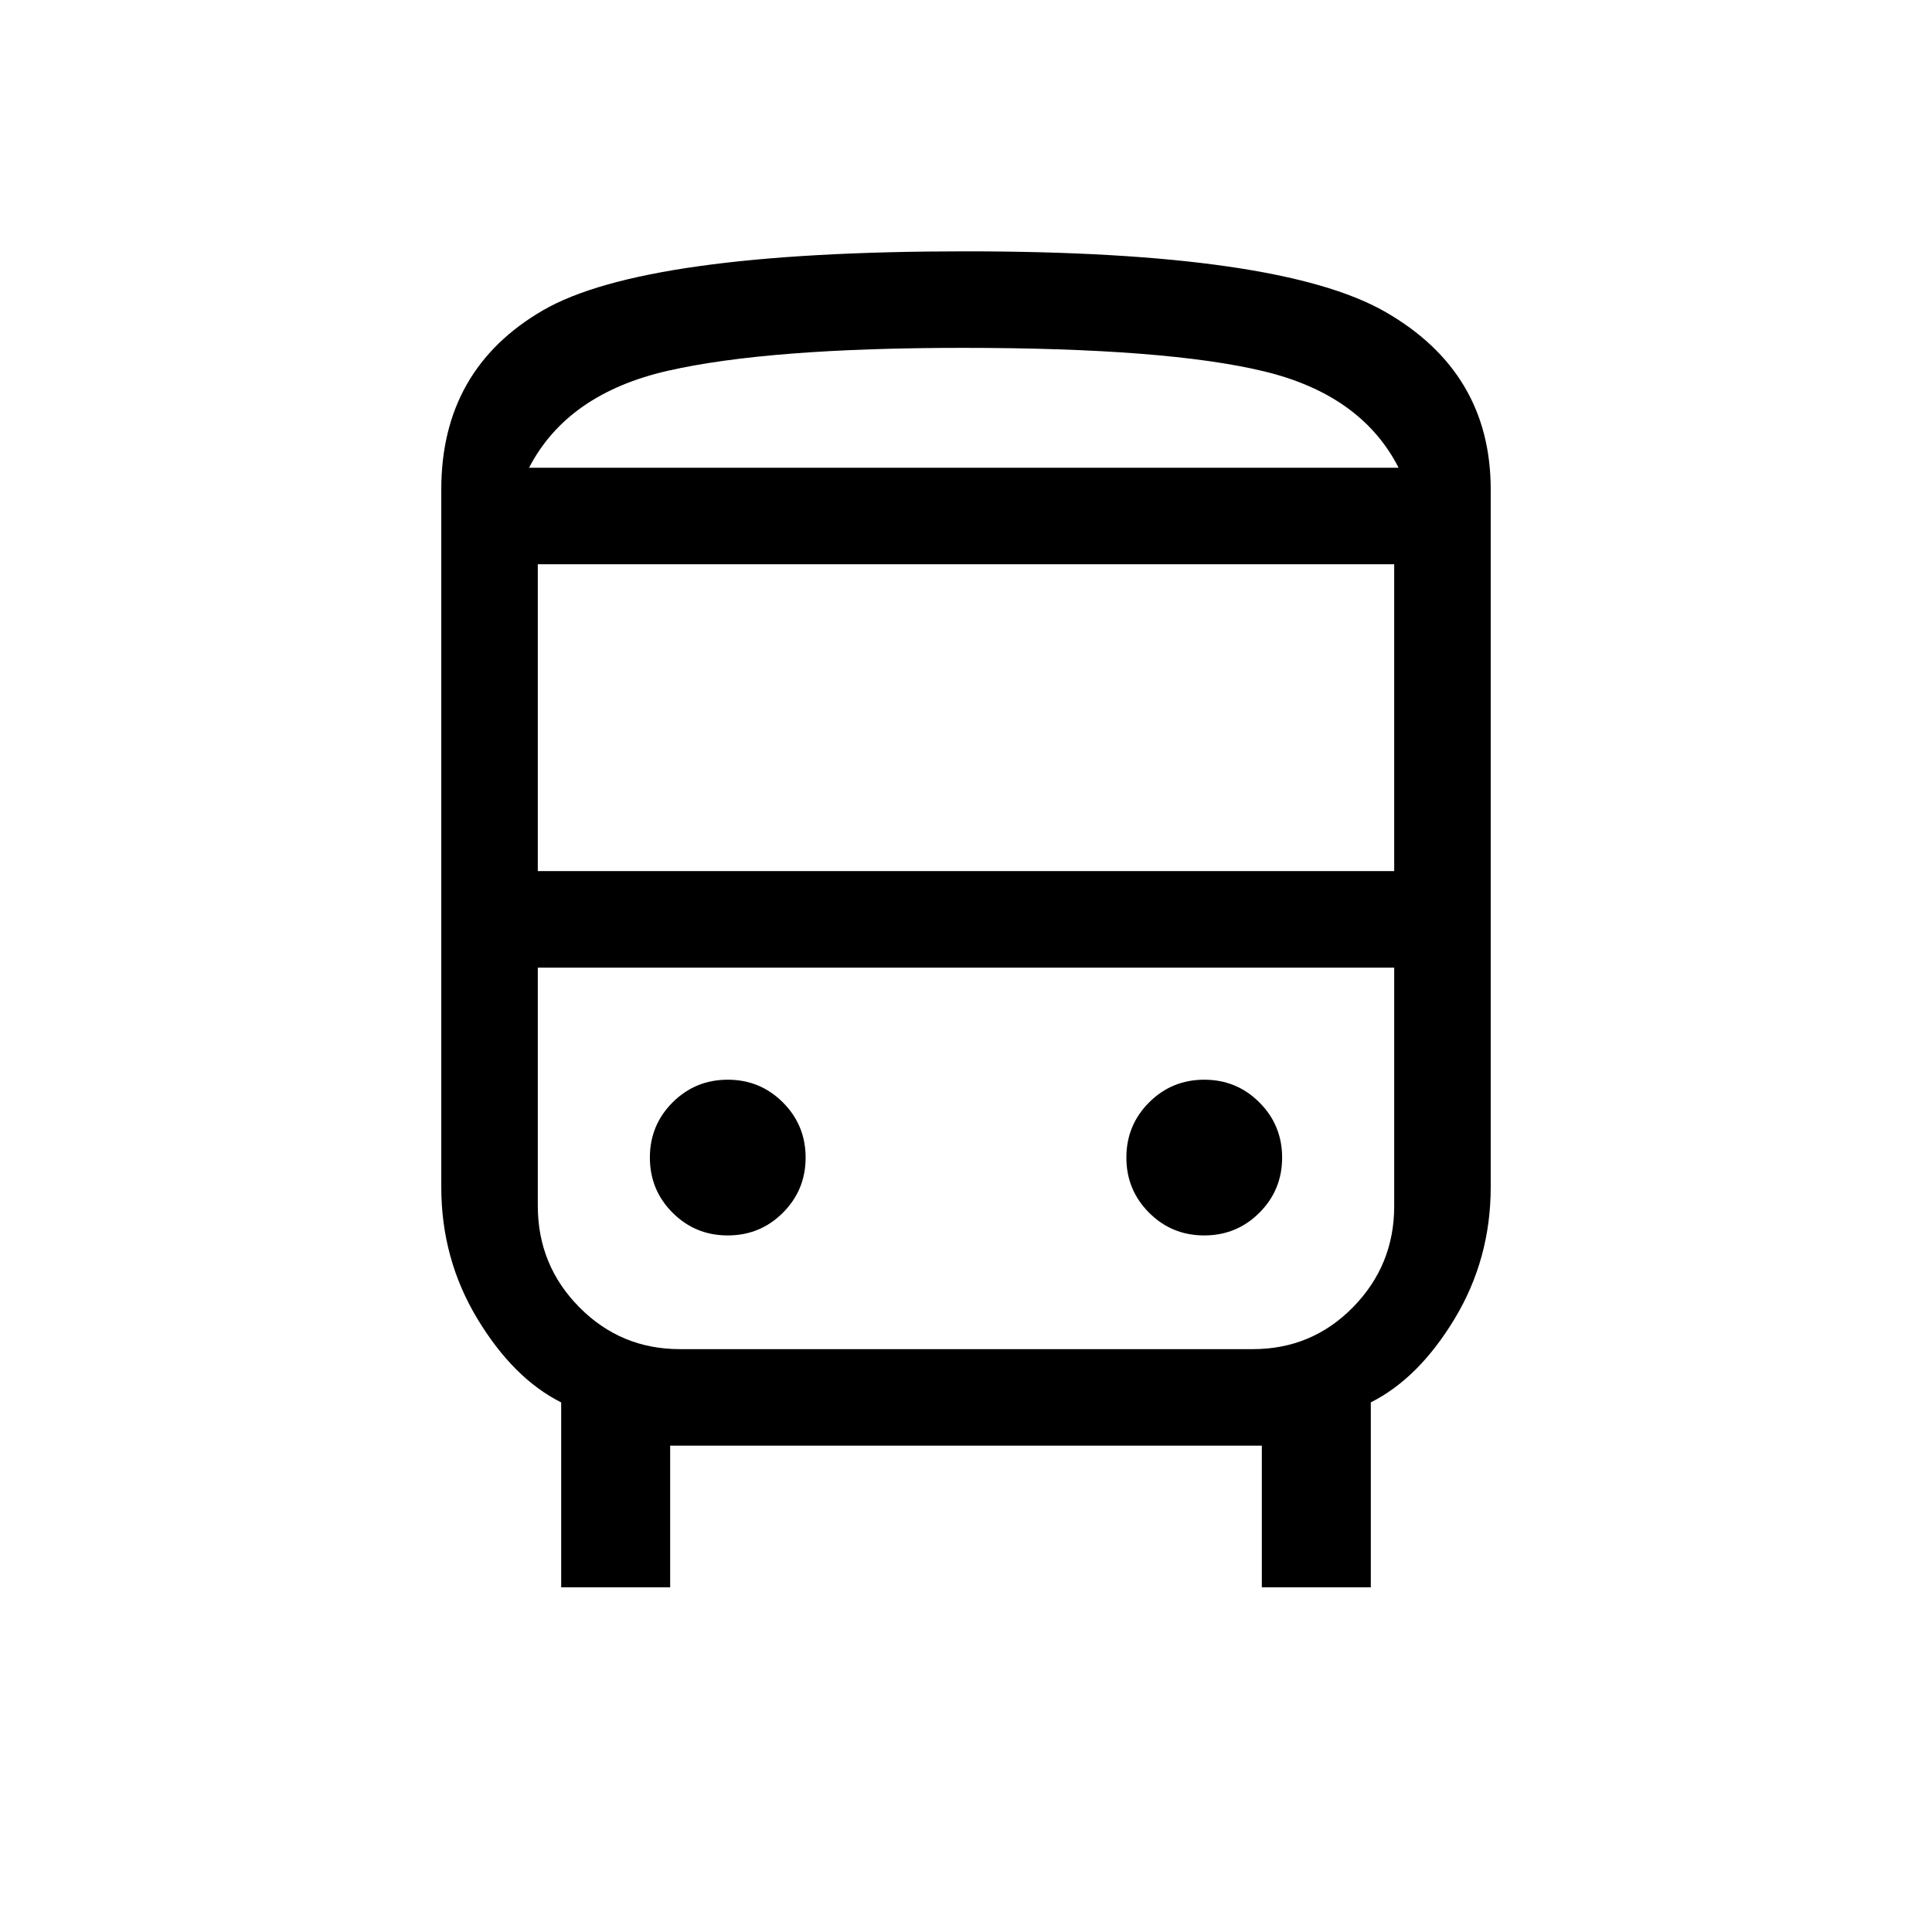 <svg xmlns="http://www.w3.org/2000/svg" height="20" viewBox="0 -960 960 960" width="20"><path d="M278.85-171.27v-91.88q-23.77-11.93-41.68-41.62-17.9-29.7-17.9-65.35v-346.65q0-59.7 50.51-89.02 50.51-29.32 210.21-29.32 155.89 0 208.32 30.06 52.42 30.07 52.42 88.28v346.56q0 35.74-17.9 65.44-17.91 29.69-41.68 41.59v91.91H627v-70.39H333v70.39h-54.15ZM480.6-727.58H694.96 262.88 480.6Zm141.65 248.39H267.23h425.54-70.52Zm-355.02-47.96h425.54v-152.47H267.23v152.47Zm94.38 181.03q16.12 0 27.41-11.28t11.29-27.4q0-16.12-11.29-27.41-11.28-11.29-27.4-11.29-16.12 0-27.41 11.28-11.29 11.29-11.29 27.41t11.29 27.41q11.28 11.28 27.4 11.28Zm236.77 0q16.12 0 27.41-11.28t11.29-27.4q0-16.12-11.29-27.41-11.28-11.29-27.4-11.29-16.12 0-27.41 11.28-11.29 11.29-11.29 27.41t11.29 27.41q11.28 11.28 27.4 11.28Zm-335.5-381.46h432.08q-18.5-36.23-66.86-47.9-48.37-11.67-149.68-11.67-96.58 0-146.54 11.38-49.96 11.39-69 48.19Zm74.93 437.96h284.71q29.36 0 49.81-20.86 20.44-20.87 20.44-50.17v-118.54H267.23v118.34q0 29.54 20.61 50.39 20.61 20.84 49.97 20.84Z"/></svg>